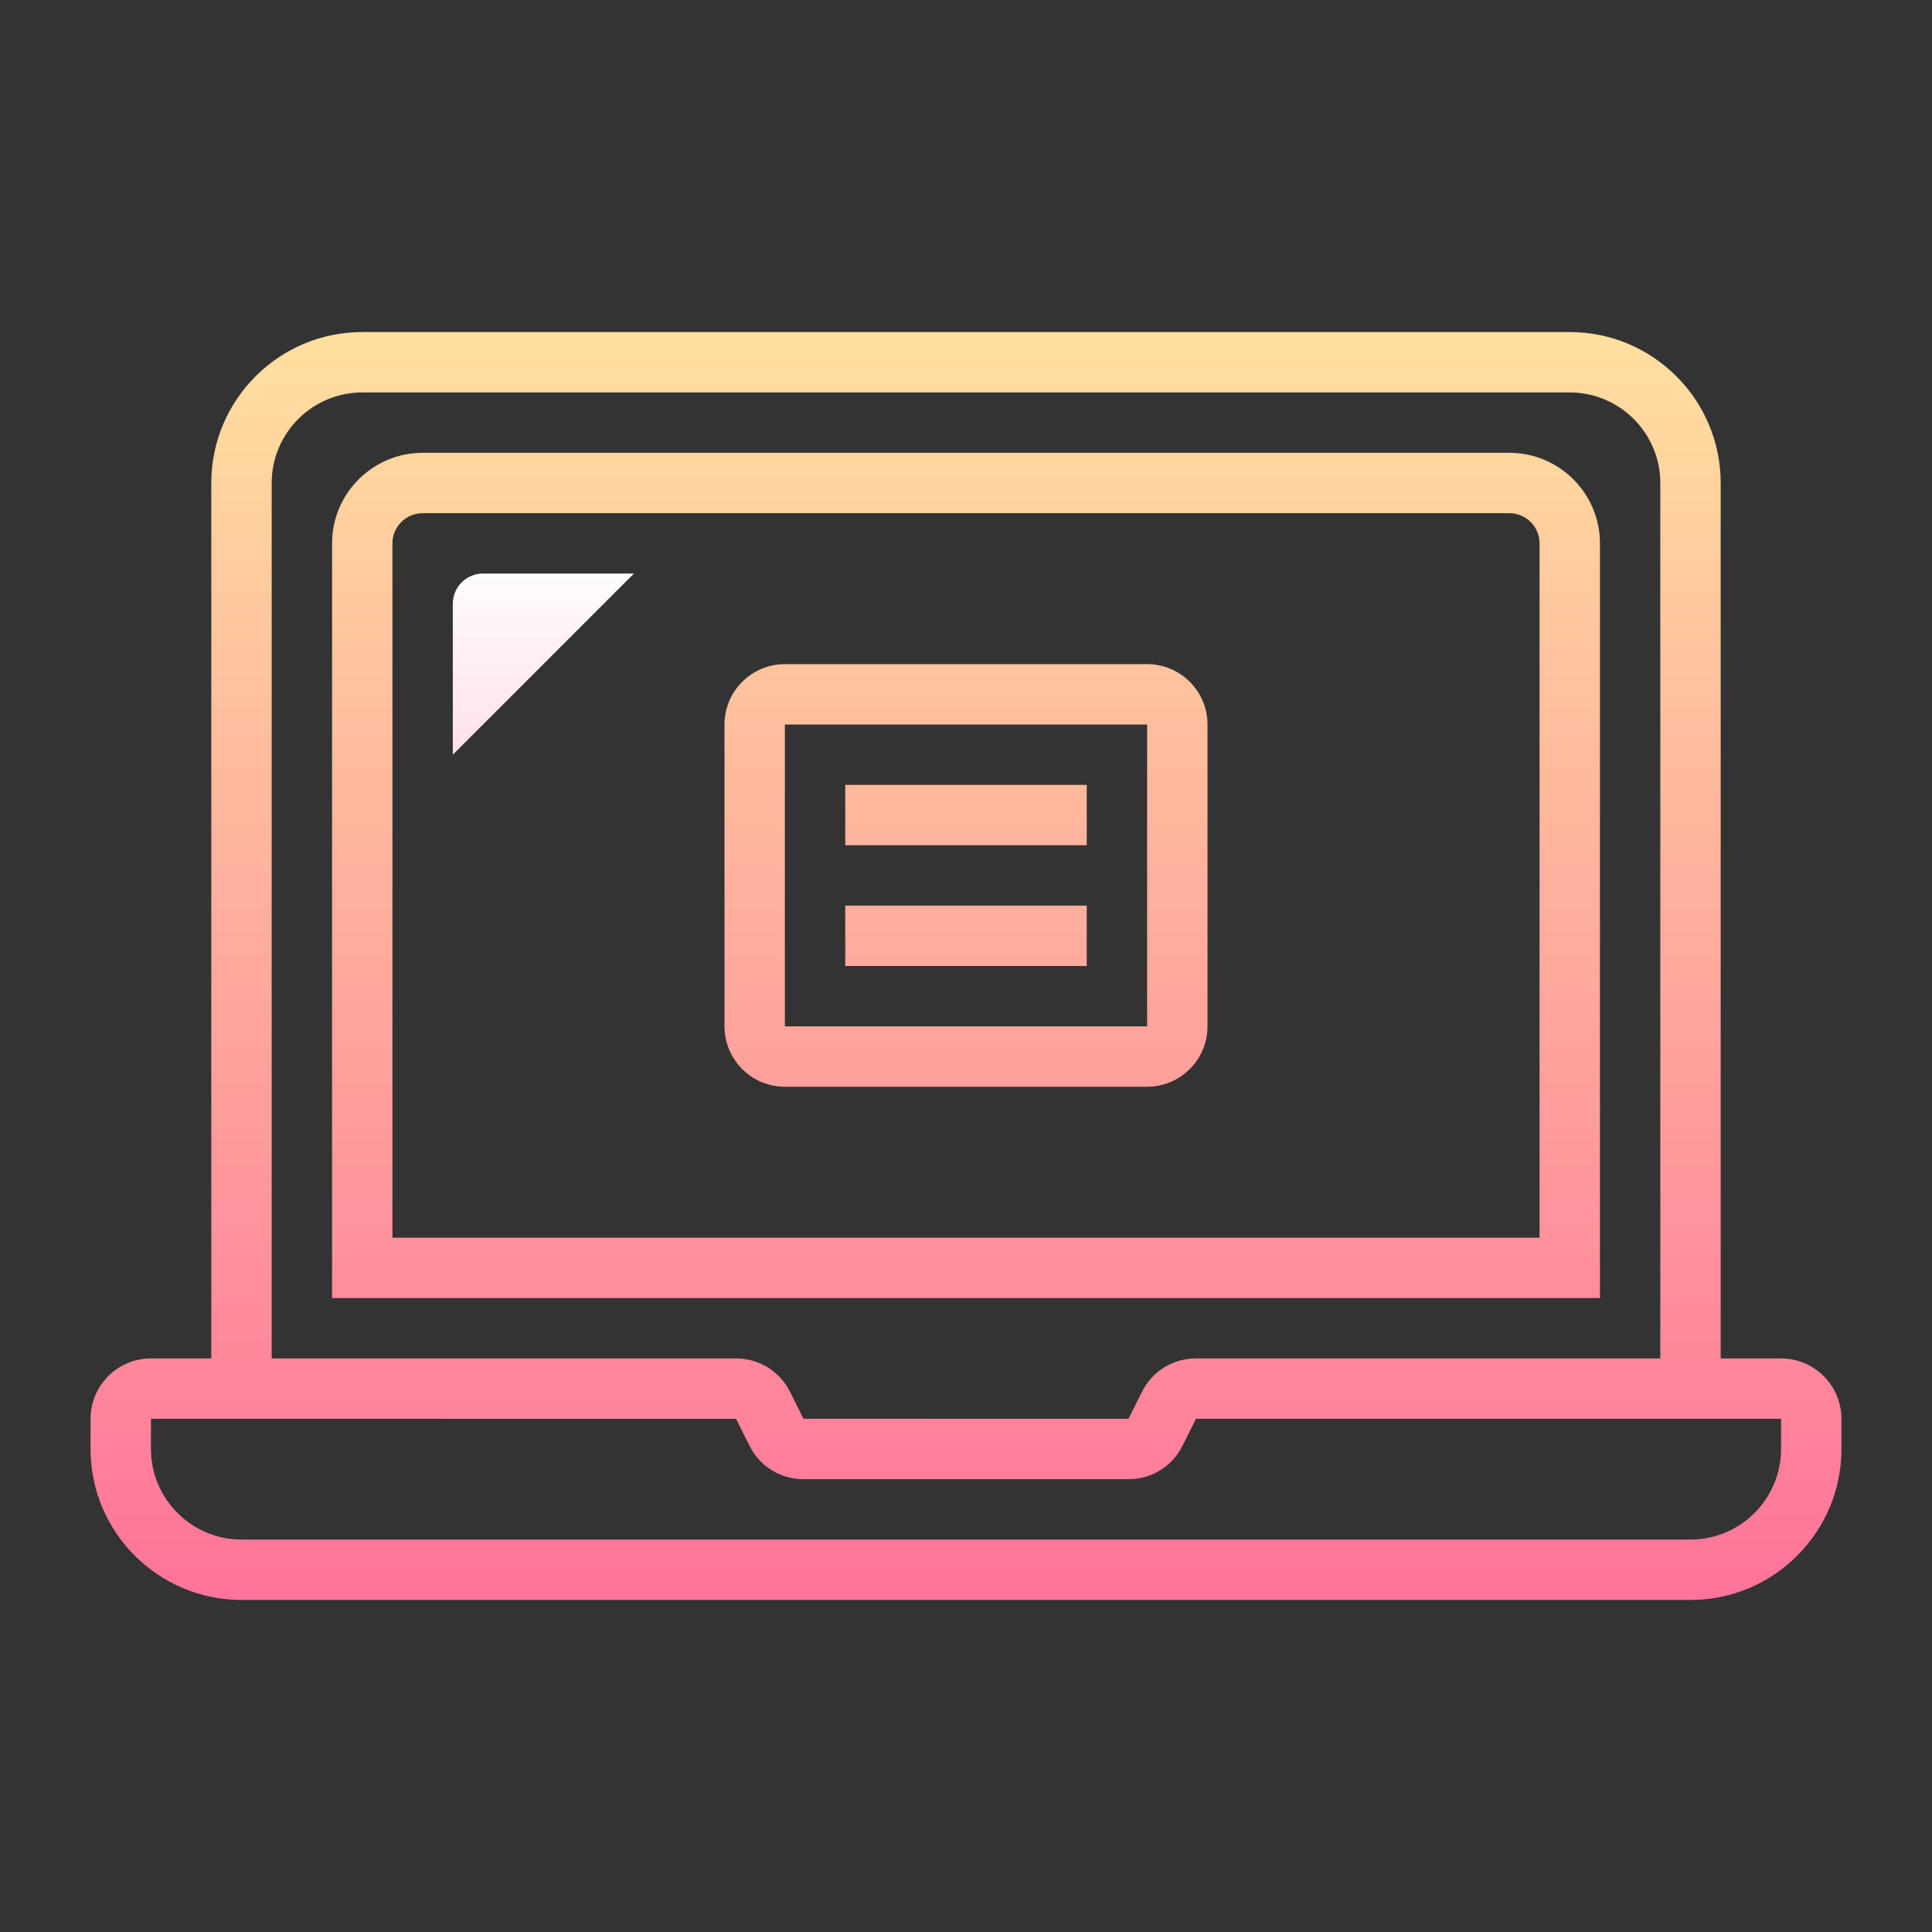 <svg xmlns="http://www.w3.org/2000/svg" x="0px" y="0px"
width="64" height="64"
viewBox="0 0 172 172"
style=" fill:#000000;"><rect x="0" y="0" width="172" height="172" fill="#333333" stroke="none"/><defs><linearGradient x1="48.375" y1="49.496" x2="48.375" y2="66.744" gradientUnits="userSpaceOnUse" id="color-1_43629_gr1"><stop offset="0" stop-color="#ffffff"></stop><stop offset="1" stop-color="#ffe1ea"></stop></linearGradient><linearGradient x1="86" y1="27.324" x2="86" y2="144.762" gradientUnits="userSpaceOnUse" id="color-2_43629_gr2"><stop offset="0" stop-color="#ffe29f"></stop><stop offset="1" stop-color="#ff719a"></stop></linearGradient><linearGradient x1="86" y1="27.324" x2="86" y2="144.762" gradientUnits="userSpaceOnUse" id="color-3_43629_gr3"><stop offset="0" stop-color="#ffe29f"></stop><stop offset="1" stop-color="#ff719a"></stop></linearGradient><linearGradient x1="86" y1="27.324" x2="86" y2="144.762" gradientUnits="userSpaceOnUse" id="color-4_43629_gr4"><stop offset="0" stop-color="#ffe29f"></stop><stop offset="1" stop-color="#ff719a"></stop></linearGradient><linearGradient x1="86" y1="27.324" x2="86" y2="144.762" gradientUnits="userSpaceOnUse" id="color-5_43629_gr5"><stop offset="0" stop-color="#ffe29f"></stop><stop offset="1" stop-color="#ff719a"></stop></linearGradient><linearGradient x1="86" y1="27.324" x2="86" y2="144.762" gradientUnits="userSpaceOnUse" id="color-6_43629_gr6"><stop offset="0" stop-color="#ffe29f"></stop><stop offset="1" stop-color="#ff719a"></stop></linearGradient></defs><g fill="none" fill-rule="nonzero" stroke="none" stroke-width="1" stroke-linecap="butt" stroke-linejoin="miter" stroke-miterlimit="10" stroke-dasharray="" stroke-dashoffset="0" font-family="none" font-weight="none" font-size="none" text-anchor="none" style="mix-blend-mode: normal"><path d="M0,172v-172h172v172z" fill="none"></path><g><path d="M40.312,67.188v-13.438c0,-1.484 1.204,-2.688 2.688,-2.688h13.438z" fill="url(#color-1_43629_gr1)"></path><path d="M158.562,120.938h-5.375v-77.938c0,-7.409 -6.028,-13.438 -13.438,-13.438h-107.5c-7.409,0 -13.438,6.028 -13.438,13.438v77.938h-5.375c-2.964,0 -5.375,2.411 -5.375,5.375v2.688c0,7.409 6.028,13.438 13.438,13.438h129c7.409,0 13.438,-6.028 13.438,-13.438v-2.688c0,-2.964 -2.411,-5.375 -5.375,-5.375zM24.188,43c0,-4.445 3.617,-8.062 8.062,-8.062h107.5c4.445,0 8.062,3.617 8.062,8.062v77.938h-41.339c-2.056,0 -3.897,1.142 -4.805,2.97l-1.204,2.405l-28.931,-0.005l-1.196,-2.392c-0.914,-1.836 -2.757,-2.978 -4.811,-2.978h-41.339zM158.562,129c0,4.445 -3.617,8.062 -8.062,8.062h-129c-4.445,0 -8.062,-3.617 -8.062,-8.062v-2.688l52.092,0.005l1.196,2.392c0.914,1.838 2.755,2.978 4.811,2.978h28.928c2.056,0 3.897,-1.142 4.805,-2.97l1.204,-2.405h52.089z" fill="url(#color-2_43629_gr2)"></path><path d="M142.438,48.375c0,-4.445 -3.617,-8.062 -8.062,-8.062h-96.75c-4.445,0 -8.062,3.617 -8.062,8.062v67.188h112.875zM137.062,110.188h-102.125v-61.812c0,-1.484 1.204,-2.688 2.688,-2.688h96.75c1.484,0 2.688,1.204 2.688,2.688z" fill="url(#color-3_43629_gr3)"></path><path d="M102.125,59.125h-32.25c-2.964,0 -5.375,2.411 -5.375,5.375v26.875c0,2.964 2.411,5.375 5.375,5.375h32.25c2.964,0 5.375,-2.411 5.375,-5.375v-26.875c0,-2.964 -2.411,-5.375 -5.375,-5.375zM102.125,91.375h-32.25v-26.875h32.25z" fill="url(#color-4_43629_gr4)"></path><path d="M75.25,69.875h21.5v5.375h-21.5z" fill="url(#color-5_43629_gr5)"></path><path d="M75.25,80.625h21.5v5.375h-21.5z" fill="url(#color-6_43629_gr6)"></path></g></g>
</svg>